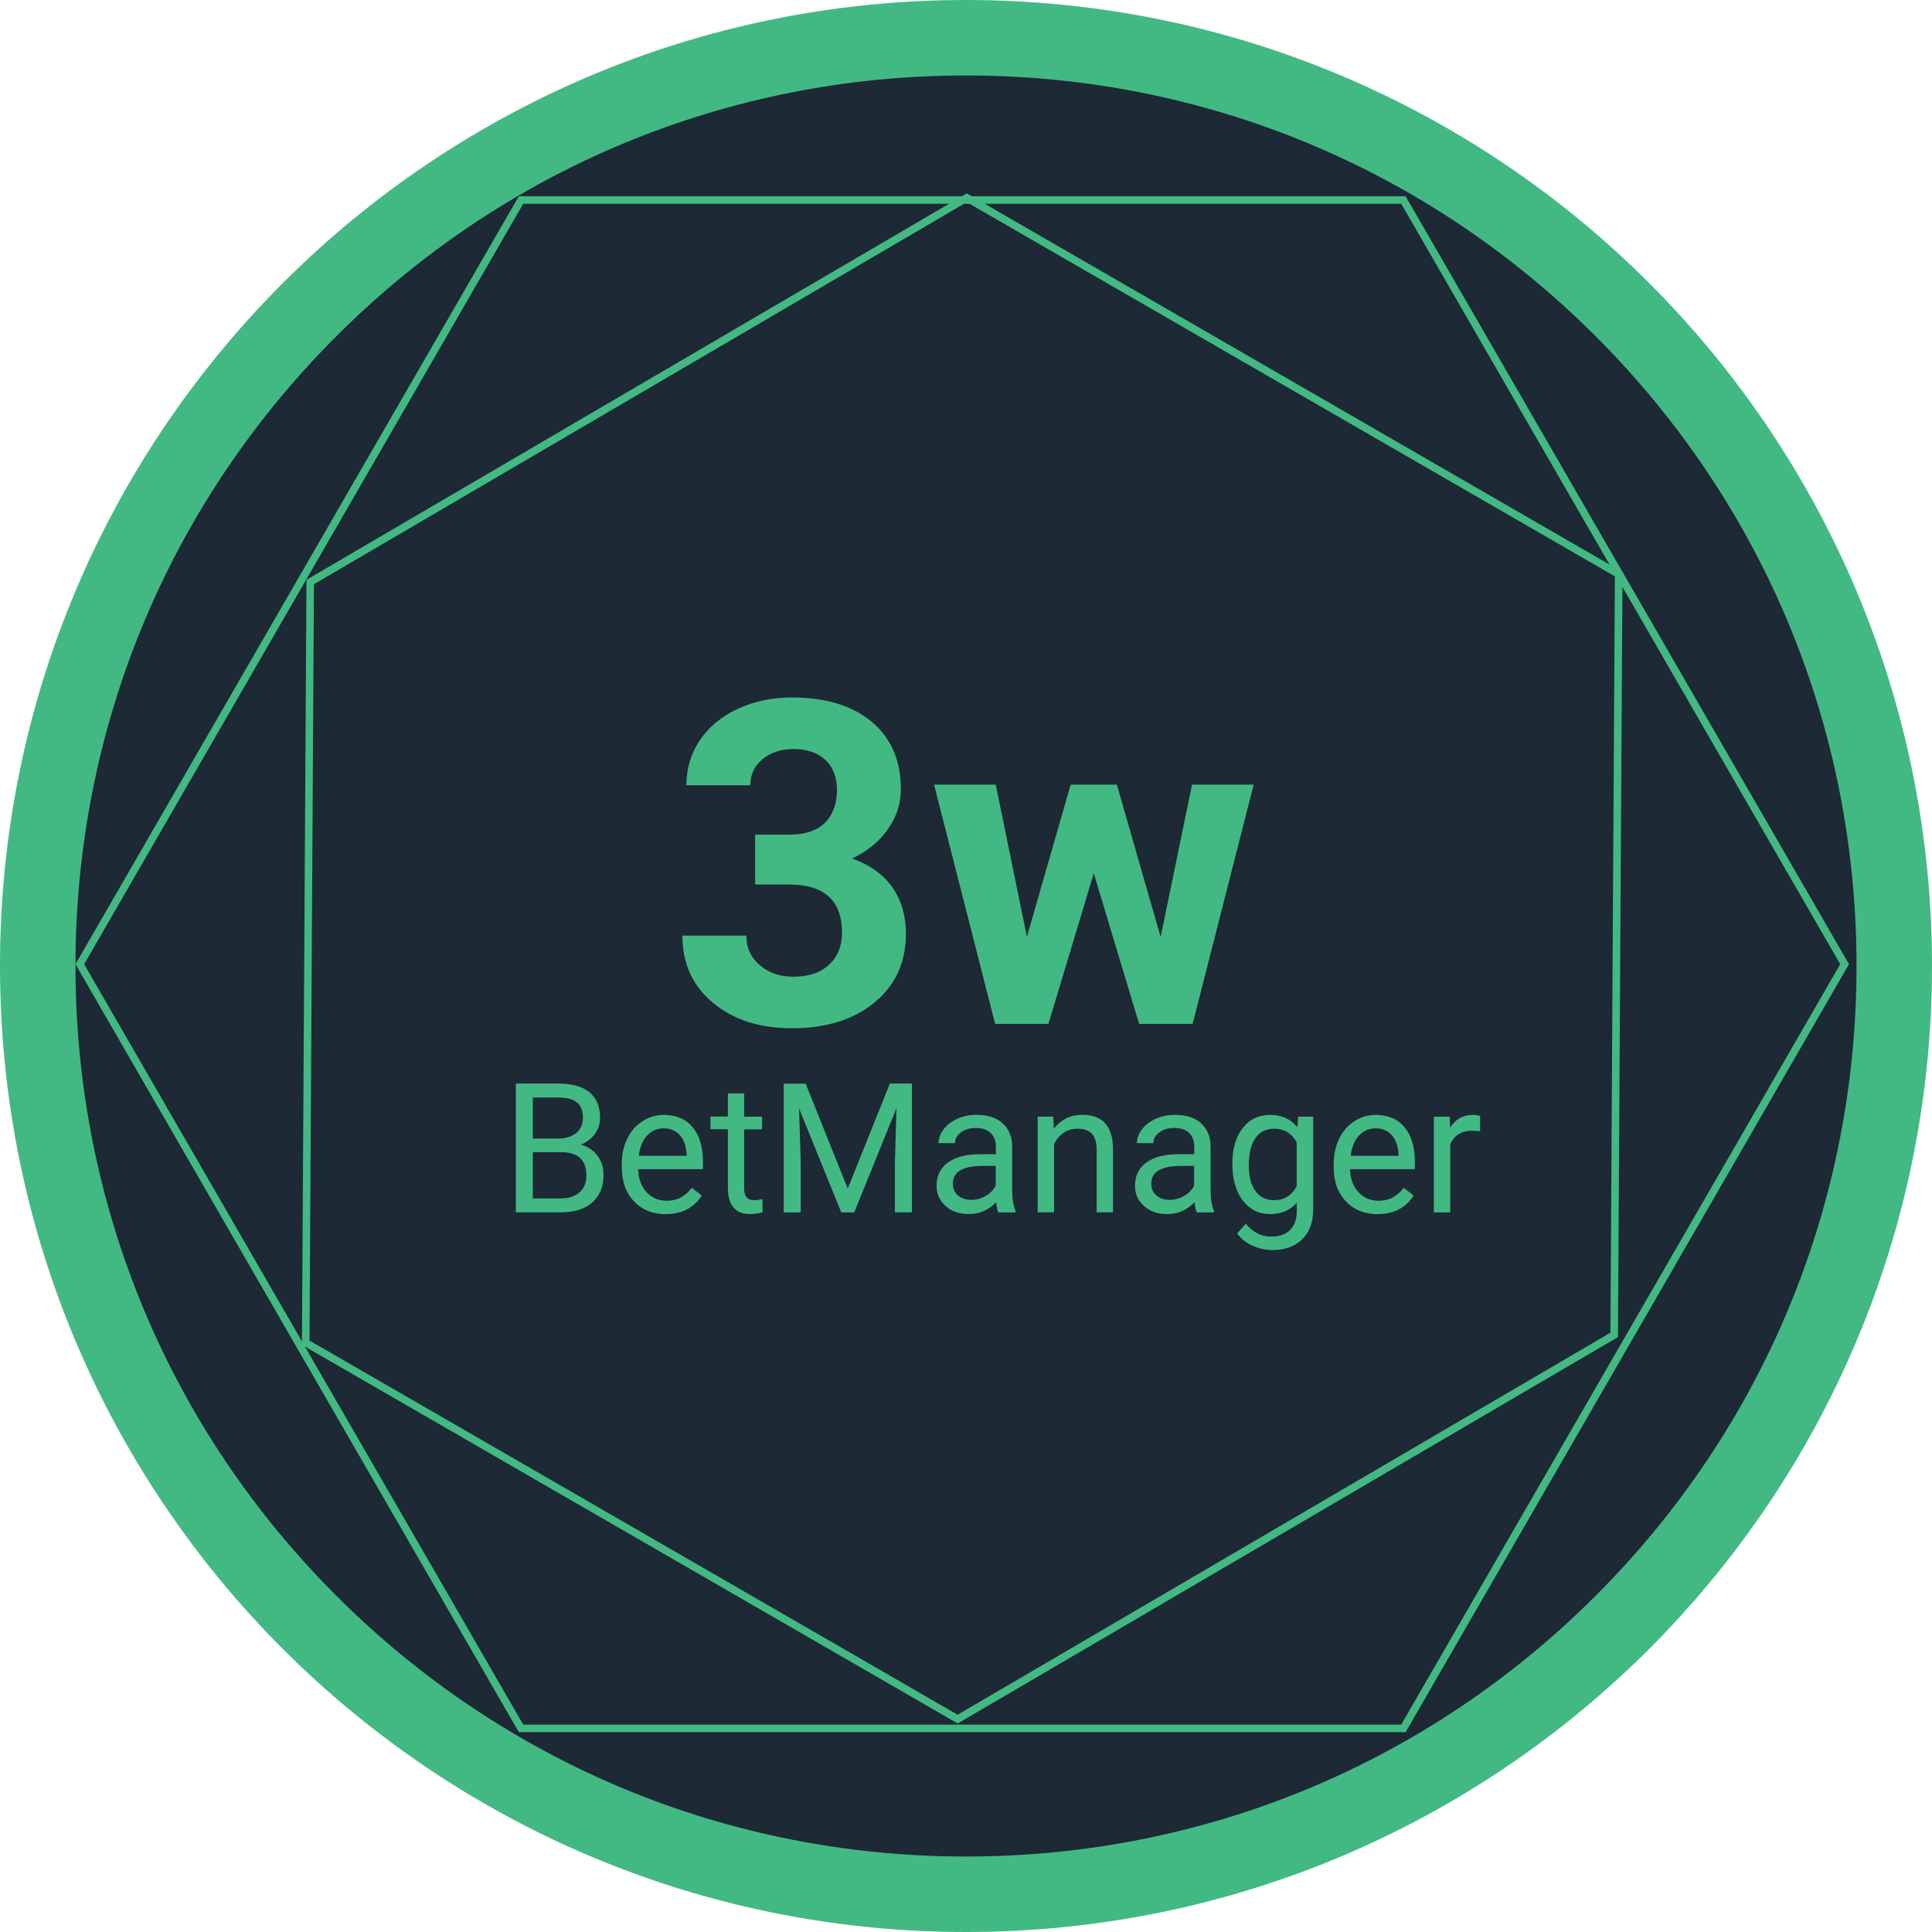 <?xml version="1.0" encoding="utf-8"?>
<!-- Generator: Adobe Illustrator 23.0.0, SVG Export Plug-In . SVG Version: 6.00 Build 0)  -->
<!DOCTYPE svg PUBLIC "-//W3C//DTD SVG 1.1//EN" "http://www.w3.org/Graphics/SVG/1.1/DTD/svg11.dtd">
<svg version="1.1" id="Calque_1" xmlns="http://www.w3.org/2000/svg" xmlns:xlink="http://www.w3.org/1999/xlink" x="0px" y="0px"
	 viewBox="0 0 256 256" style="enable-background:new 0 0 256 256;" xml:space="preserve">
<g>
	<circle style="fill:#1D2935;" cx="128" cy="128" r="123"/>
	<path style="fill:#42B983;" d="M128,10c31.52,0,61.15,12.27,83.44,34.56C233.73,66.85,246,96.48,246,128s-12.27,61.15-34.56,83.44
		C189.15,233.73,159.52,246,128,246s-61.15-12.27-83.44-34.56C22.27,189.15,10,159.52,10,128s12.27-61.15,34.56-83.44
		C66.85,22.27,96.48,10,128,10 M128,0C57.31,0,0,57.31,0,128s57.31,128,128,128s128-57.31,128-128S198.69,0,128,0L128,0z"/>
</g>
<g>
	<path style="fill:#42B983;" d="M100.06,110.59h4.51c2.15,0,3.74-0.54,4.78-1.61c1.04-1.07,1.55-2.5,1.55-4.28c0-1.72-0.51-3.06-1.54-4.01
		c-1.03-0.96-2.44-1.44-4.23-1.44c-1.62,0-2.98,0.44-4.07,1.33c-1.09,0.89-1.64,2.05-1.64,3.47h-8.47c0-2.23,0.6-4.22,1.8-5.99
		c1.2-1.77,2.88-3.15,5.04-4.15c2.16-1,4.54-1.49,7.13-1.49c4.51,0,8.05,1.08,10.61,3.24c2.56,2.16,3.84,5.13,3.84,8.92
		c0,1.95-0.6,3.75-1.79,5.39c-1.19,1.64-2.75,2.9-4.69,3.78c2.4,0.86,4.19,2.15,5.38,3.87c1.18,1.72,1.77,3.75,1.77,6.09
		c0,3.79-1.38,6.83-4.15,9.11c-2.76,2.29-6.42,3.43-10.97,3.43c-4.26,0-7.74-1.12-10.44-3.37c-2.71-2.25-4.06-5.21-4.06-8.91h8.47
		c0,1.6,0.6,2.91,1.8,3.93c1.2,1.02,2.68,1.52,4.44,1.52c2.01,0,3.59-0.53,4.73-1.6c1.14-1.06,1.71-2.48,1.71-4.23
		c0-4.26-2.34-6.39-7.03-6.39h-4.48V110.59z"/>
	<path style="fill:#42B983;" d="M153.79,124.16l4.16-20.19h8.17l-8.09,31.7h-7.09l-6.01-19.95l-6.01,19.95h-7.06l-8.09-31.7h8.17l4.13,20.16
		l5.8-20.16h6.12L153.79,124.16z"/>
</g>
<g>
	<path style="fill:#42B983;" d="M68.35,160.64v-17.06h5.58c1.85,0,3.24,0.38,4.18,1.15s1.4,1.9,1.4,3.4c0,0.8-0.23,1.5-0.68,2.12
		s-1.07,1.09-1.85,1.42c0.92,0.26,1.65,0.75,2.19,1.47s0.8,1.58,0.8,2.58c0,1.53-0.5,2.73-1.49,3.61s-2.39,1.31-4.21,1.31H68.35z
		 M70.6,150.86H74c0.98,0,1.77-0.25,2.36-0.74c0.59-0.49,0.88-1.16,0.88-2.01c0-0.94-0.27-1.62-0.82-2.05
		c-0.55-0.43-1.38-0.64-2.5-0.64H70.6V150.86z M70.6,152.66v6.14h3.71c1.05,0,1.87-0.27,2.48-0.81s0.91-1.29,0.91-2.24
		c0-2.05-1.12-3.08-3.35-3.08H70.6z"/>
	<path style="fill:#42B983;" d="M88.21,160.88c-1.72,0-3.12-0.56-4.2-1.69s-1.62-2.64-1.62-4.53v-0.4c0-1.26,0.24-2.38,0.72-3.37
		s1.15-1.76,2.02-2.32s1.8-0.84,2.81-0.84c1.65,0,2.93,0.54,3.84,1.63s1.37,2.64,1.37,4.66v0.9h-8.59c0.03,1.25,0.4,2.26,1.1,3.03
		s1.59,1.15,2.67,1.15c0.77,0,1.41-0.16,1.95-0.47s1-0.73,1.39-1.24l1.32,1.03C91.93,160.06,90.34,160.88,88.21,160.88z
		 M87.94,149.51c-0.88,0-1.61,0.32-2.2,0.96s-0.96,1.53-1.1,2.68h6.35v-0.16c-0.06-1.1-0.36-1.96-0.89-2.56
		S88.85,149.51,87.94,149.51z"/>
	<path style="fill:#42B983;" d="M98.61,144.89v3.07h2.37v1.68h-2.37v7.87c0,0.51,0.11,0.89,0.32,1.14c0.21,0.25,0.57,0.38,1.08,0.38
		c0.25,0,0.59-0.05,1.03-0.14v1.75c-0.57,0.16-1.13,0.23-1.66,0.23c-0.97,0-1.7-0.29-2.19-0.88s-0.74-1.42-0.74-2.5v-7.86h-2.31
		v-1.68h2.31v-3.07H98.61z"/>
	<path style="fill:#42B983;" d="M106.75,143.58l5.58,13.92l5.58-13.92h2.92v17.06h-2.25V154l0.21-7.17l-5.6,13.82h-1.72l-5.59-13.78
		l0.22,7.14v6.64h-2.25v-17.06H106.75z"/>
	<path style="fill:#42B983;" d="M132.29,160.64c-0.13-0.25-0.23-0.7-0.3-1.34c-1.01,1.05-2.21,1.57-3.61,1.57c-1.25,0-2.28-0.35-3.08-1.06
		s-1.2-1.6-1.2-2.69c0-1.32,0.5-2.35,1.51-3.08s2.42-1.1,4.24-1.1h2.11v-1c0-0.76-0.23-1.36-0.68-1.81s-1.12-0.67-2-0.67
		c-0.77,0-1.42,0.2-1.95,0.59s-0.79,0.86-0.79,1.42h-2.18c0-0.63,0.22-1.24,0.67-1.83s1.06-1.06,1.83-1.4s1.62-0.52,2.54-0.52
		c1.46,0,2.61,0.37,3.43,1.1s1.26,1.74,1.29,3.02v5.84c0,1.16,0.15,2.09,0.45,2.78v0.19H132.29z M128.69,158.99
		c0.68,0,1.32-0.18,1.93-0.53s1.05-0.81,1.32-1.37v-2.6h-1.7c-2.66,0-3.98,0.78-3.98,2.33c0,0.68,0.23,1.21,0.68,1.59
		S127.98,158.99,128.69,158.99z"/>
	<path style="fill:#42B983;" d="M139.56,147.96l0.07,1.59c0.97-1.22,2.23-1.83,3.8-1.83c2.68,0,4.03,1.51,4.05,4.54v8.38h-2.17v-8.39
		c-0.01-0.91-0.22-1.59-0.63-2.03s-1.05-0.66-1.92-0.66c-0.7,0-1.32,0.19-1.85,0.56s-0.95,0.87-1.24,1.48v9.04h-2.17v-12.68H139.56z
		"/>
	<path style="fill:#42B983;" d="M158.58,160.64c-0.13-0.25-0.23-0.7-0.3-1.34c-1.01,1.05-2.21,1.57-3.61,1.57c-1.25,0-2.28-0.35-3.08-1.06
		s-1.2-1.6-1.2-2.69c0-1.32,0.5-2.35,1.51-3.08s2.42-1.1,4.24-1.1h2.11v-1c0-0.76-0.23-1.36-0.68-1.81s-1.12-0.67-2-0.67
		c-0.77,0-1.42,0.2-1.95,0.59s-0.79,0.86-0.79,1.42h-2.18c0-0.63,0.22-1.24,0.67-1.83s1.06-1.06,1.83-1.4s1.62-0.52,2.54-0.52
		c1.46,0,2.61,0.37,3.43,1.1s1.26,1.74,1.29,3.02v5.84c0,1.16,0.15,2.09,0.45,2.78v0.19H158.58z M154.98,158.99
		c0.68,0,1.32-0.18,1.93-0.53s1.05-0.81,1.32-1.37v-2.6h-1.7c-2.66,0-3.98,0.78-3.98,2.33c0,0.68,0.23,1.21,0.68,1.59
		S154.27,158.99,154.98,158.99z"/>
	<path style="fill:#42B983;" d="M163.29,154.2c0-1.98,0.46-3.55,1.37-4.72s2.13-1.75,3.63-1.75c1.55,0,2.75,0.55,3.62,1.64l0.11-1.41H174
		v12.38c0,1.64-0.49,2.93-1.46,3.88s-2.28,1.42-3.92,1.42c-0.91,0-1.81-0.2-2.68-0.59s-1.54-0.93-2-1.61l1.13-1.3
		c0.93,1.15,2.07,1.72,3.41,1.72c1.05,0,1.88-0.3,2.47-0.89s0.88-1.43,0.88-2.51v-1.09c-0.87,1-2.05,1.5-3.55,1.5
		c-1.48,0-2.69-0.6-3.6-1.79S163.29,156.26,163.29,154.2z M165.47,154.44c0,1.43,0.29,2.55,0.88,3.37s1.41,1.22,2.46,1.22
		c1.37,0,2.37-0.62,3.01-1.86v-5.79c-0.66-1.21-1.66-1.82-2.99-1.82c-1.05,0-1.88,0.41-2.47,1.23S165.47,152.83,165.47,154.44z"/>
	<path style="fill:#42B983;" d="M182.54,160.88c-1.72,0-3.12-0.56-4.2-1.69s-1.62-2.64-1.62-4.53v-0.4c0-1.26,0.24-2.38,0.72-3.37
		s1.15-1.76,2.02-2.32s1.8-0.84,2.81-0.84c1.65,0,2.93,0.54,3.84,1.63s1.37,2.64,1.37,4.66v0.9h-8.59c0.03,1.25,0.4,2.26,1.1,3.03
		s1.59,1.15,2.67,1.15c0.77,0,1.41-0.16,1.95-0.47s1-0.73,1.39-1.24l1.32,1.03C186.25,160.06,184.66,160.88,182.54,160.88z
		 M182.27,149.51c-0.88,0-1.61,0.32-2.2,0.96s-0.96,1.53-1.1,2.68h6.35v-0.16c-0.06-1.1-0.36-1.96-0.89-2.56
		S183.17,149.51,182.27,149.51z"/>
	<path style="fill:#42B983;" d="M196.12,149.91c-0.33-0.05-0.68-0.08-1.07-0.08c-1.42,0-2.39,0.61-2.89,1.82v9h-2.17v-12.68h2.11l0.04,1.46
		c0.71-1.13,1.72-1.7,3.02-1.7c0.42,0,0.74,0.05,0.96,0.16V149.91z"/>
</g>
<g>
	<path style="fill:#42B983;" d="M185.67,27l58.17,100.76l-58.17,100.76H69.33L11.15,127.76L69.33,27H185.67 M186.25,26H68.75L10,127.76
		l58.75,101.76h117.5L245,127.76L186.25,26L186.25,26z"/>
</g>
<g>
	<path style="fill:#42B983;" d="M128.1,26.79l85.88,49.58l-0.59,100.22l-86.5,50.62l-85.88-49.58l0.59-100.22L128.1,26.79 M128.1,25.63
		l-87.49,51.2l-0.6,101.37l86.89,50.17l87.49-51.2l0.6-101.37L128.1,25.63L128.1,25.63z"/>
</g>
<g>
</g>
<g>
</g>
<g>
</g>
<g>
</g>
<g>
</g>
<g>
</g>
<g>
</g>
<g>
</g>
<g>
</g>
<g>
</g>
<g>
</g>
<g>
</g>
<g>
</g>
<g>
</g>
<g>
</g>
</svg>
